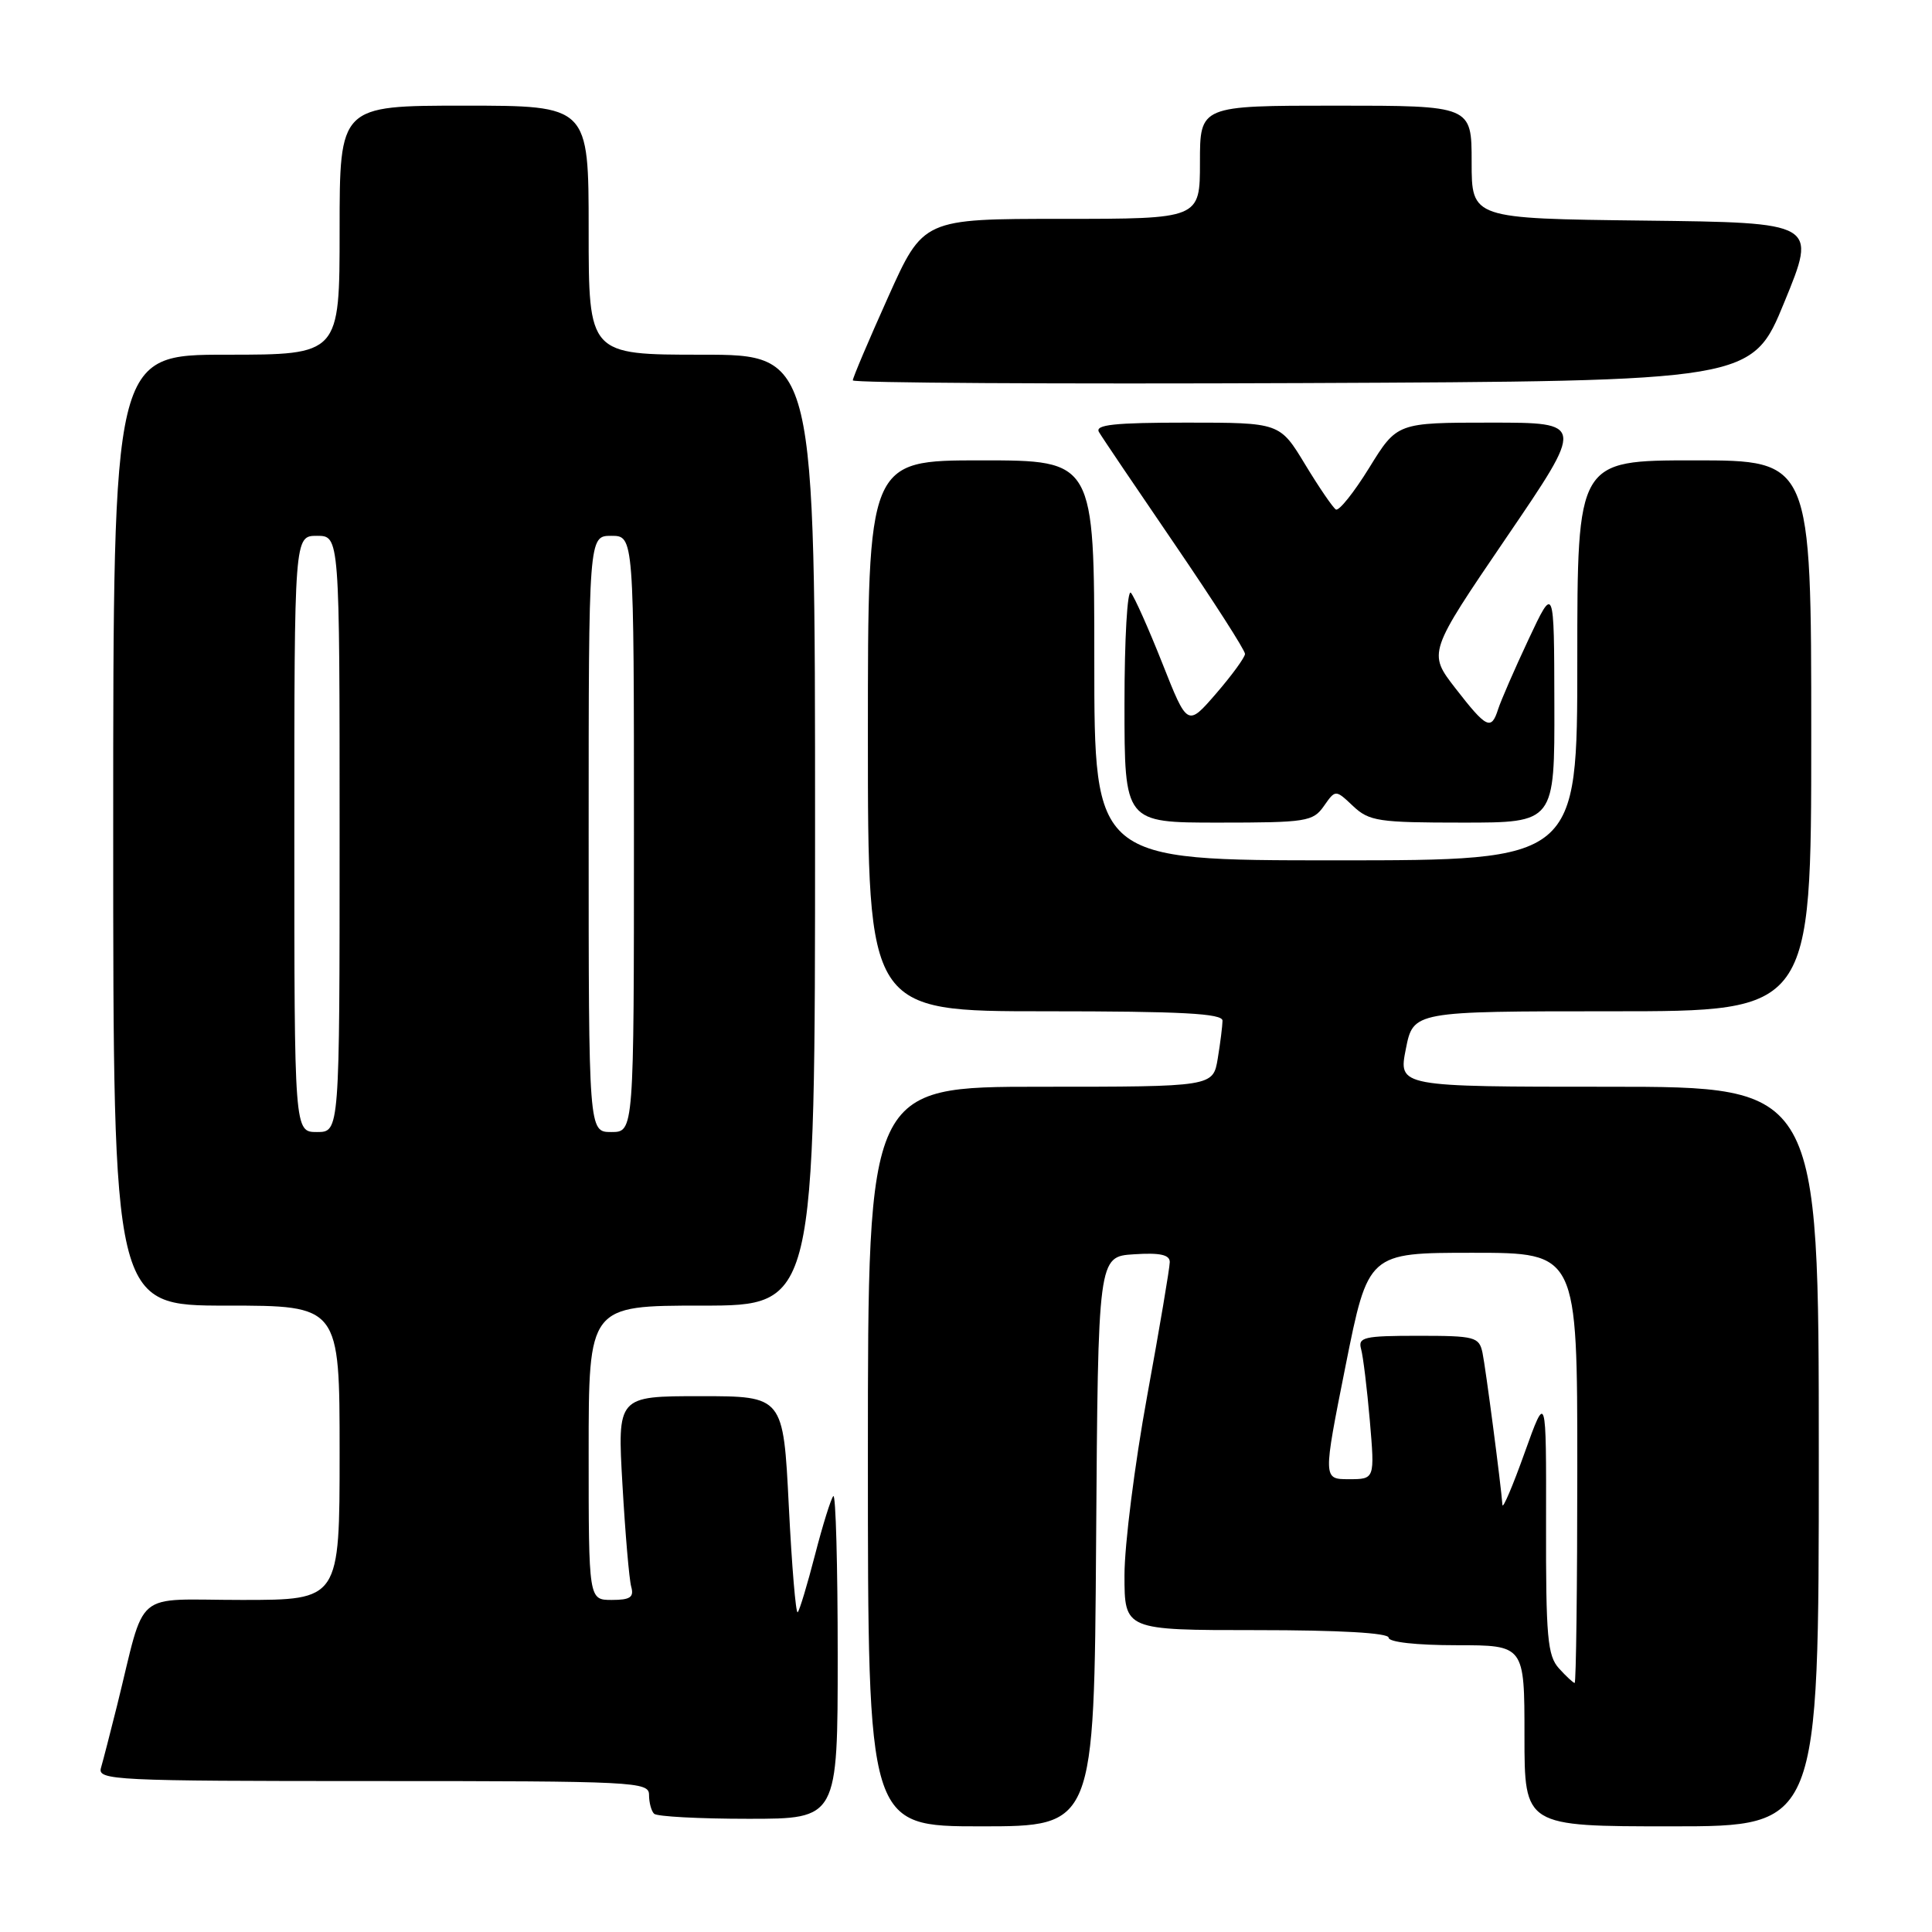<?xml version="1.0" encoding="UTF-8" standalone="no"?>
<!DOCTYPE svg PUBLIC "-//W3C//DTD SVG 1.1//EN" "http://www.w3.org/Graphics/SVG/1.1/DTD/svg11.dtd" >
<svg xmlns="http://www.w3.org/2000/svg" xmlns:xlink="http://www.w3.org/1999/xlink" version="1.1" viewBox="0 0 256 256">
 <g >
 <path fill="currentColor"
d=" M 145.24 204.25 C 145.50 166.50 145.50 166.50 150.25 166.20 C 153.71 165.97 155.00 166.26 155.00 167.23 C 155.00 167.97 153.65 175.97 152.00 185.00 C 150.35 194.03 149.00 204.70 149.00 208.71 C 149.00 216.00 149.00 216.00 166.50 216.00 C 177.50 216.00 184.00 216.37 184.00 217.00 C 184.00 217.59 187.67 218.00 193.00 218.00 C 202.00 218.00 202.00 218.00 202.00 230.00 C 202.00 242.00 202.00 242.00 221.50 242.00 C 241.00 242.00 241.00 242.00 241.00 193.00 C 241.00 144.00 241.00 144.00 213.14 144.00 C 185.29 144.00 185.29 144.00 186.28 139.00 C 187.27 134.00 187.27 134.00 213.63 134.00 C 240.00 134.00 240.00 134.00 240.00 97.50 C 240.00 61.00 240.00 61.00 224.50 61.00 C 209.00 61.00 209.00 61.00 209.00 87.50 C 209.00 114.00 209.00 114.00 177.00 114.00 C 145.00 114.00 145.00 114.00 145.00 87.50 C 145.00 61.00 145.00 61.00 130.00 61.00 C 115.00 61.00 115.00 61.00 115.00 97.50 C 115.00 134.00 115.00 134.00 138.50 134.00 C 156.64 134.00 162.00 134.29 161.99 135.25 C 161.98 135.94 161.70 138.19 161.36 140.25 C 160.74 144.00 160.74 144.00 137.87 144.00 C 115.00 144.00 115.00 144.00 115.00 193.00 C 115.00 242.00 115.00 242.00 129.99 242.00 C 144.98 242.00 144.98 242.00 145.24 204.25 Z  M 111.00 219.33 C 111.00 207.42 110.74 197.93 110.42 198.24 C 110.11 198.56 109.02 202.05 108.00 206.00 C 106.98 209.95 105.95 213.38 105.70 213.63 C 105.45 213.88 104.92 207.54 104.52 199.54 C 103.79 185.00 103.79 185.00 92.80 185.00 C 81.80 185.00 81.80 185.00 82.48 196.75 C 82.85 203.21 83.37 209.29 83.64 210.25 C 84.03 211.64 83.51 212.00 81.07 212.00 C 78.00 212.00 78.00 212.00 78.00 192.50 C 78.00 173.00 78.00 173.00 93.00 173.00 C 108.00 173.00 108.00 173.00 108.00 110.00 C 108.00 47.00 108.00 47.00 93.00 47.00 C 78.00 47.00 78.00 47.00 78.00 30.50 C 78.00 14.00 78.00 14.00 61.50 14.00 C 45.00 14.00 45.00 14.00 45.00 30.50 C 45.00 47.00 45.00 47.00 30.00 47.00 C 15.00 47.00 15.00 47.00 15.00 110.00 C 15.00 173.00 15.00 173.00 30.00 173.00 C 45.00 173.00 45.00 173.00 45.00 192.50 C 45.00 212.00 45.00 212.00 32.04 212.00 C 17.39 212.00 19.41 210.29 15.51 226.00 C 14.62 229.57 13.66 233.29 13.38 234.25 C 12.90 235.89 15.08 236.00 49.43 236.00 C 84.23 236.00 86.00 236.09 86.00 237.83 C 86.00 238.84 86.30 239.97 86.67 240.33 C 87.03 240.70 92.66 241.00 99.17 241.00 C 111.00 241.00 111.00 241.00 111.00 219.33 Z  M 175.42 106.81 C 176.96 104.61 176.96 104.61 179.29 106.81 C 181.43 108.82 182.65 109.00 193.81 109.00 C 206.00 109.00 206.00 109.00 205.96 93.25 C 205.93 77.50 205.93 77.50 202.54 84.72 C 200.68 88.68 198.87 92.85 198.51 93.97 C 197.60 96.83 196.98 96.52 192.85 91.20 C 189.21 86.50 189.21 86.50 199.59 71.25 C 209.98 56.00 209.98 56.00 197.55 56.00 C 185.12 56.00 185.12 56.00 181.43 61.98 C 179.40 65.27 177.41 67.75 177.01 67.51 C 176.61 67.26 174.77 64.57 172.93 61.53 C 169.58 56.00 169.58 56.00 157.23 56.00 C 147.63 56.00 145.05 56.28 145.62 57.25 C 146.02 57.94 150.55 64.64 155.68 72.15 C 160.80 79.66 164.99 86.18 164.97 86.65 C 164.95 87.12 163.23 89.48 161.14 91.90 C 157.34 96.29 157.34 96.29 154.02 87.90 C 152.19 83.28 150.31 79.07 149.85 78.55 C 149.38 78.03 149.00 84.65 149.00 93.30 C 149.00 109.00 149.00 109.00 161.44 109.00 C 173.12 109.00 173.98 108.86 175.42 106.81 Z  M 236.45 40.00 C 240.76 29.50 240.76 29.50 217.88 29.23 C 195.00 28.96 195.00 28.96 195.00 21.48 C 195.00 14.00 195.00 14.00 177.00 14.00 C 159.00 14.00 159.00 14.00 159.00 21.50 C 159.00 29.00 159.00 29.00 140.67 29.00 C 122.33 29.00 122.33 29.00 117.67 39.39 C 115.10 45.11 113.00 50.06 113.00 50.40 C 113.00 50.74 139.81 50.90 172.58 50.76 C 232.15 50.50 232.15 50.50 236.45 40.00 Z  M 206.57 221.07 C 205.05 219.39 204.83 216.93 204.86 201.82 C 204.89 184.50 204.89 184.50 202.02 192.50 C 200.45 196.90 199.12 200.01 199.08 199.41 C 198.88 196.69 196.86 181.27 196.44 179.25 C 195.99 177.14 195.45 177.00 187.91 177.00 C 180.73 177.00 179.92 177.19 180.35 178.75 C 180.62 179.71 181.14 183.99 181.51 188.25 C 182.17 196.00 182.17 196.00 178.73 196.00 C 175.30 196.00 175.30 196.00 178.29 181.00 C 181.29 166.00 181.29 166.00 195.14 166.00 C 209.00 166.00 209.00 166.00 209.00 194.50 C 209.00 210.18 208.84 223.00 208.65 223.00 C 208.47 223.00 207.53 222.13 206.57 221.07 Z  M 39.00 110.50 C 39.00 71.00 39.00 71.00 42.00 71.00 C 45.00 71.00 45.00 71.00 45.00 110.50 C 45.00 150.00 45.00 150.00 42.00 150.00 C 39.00 150.00 39.00 150.00 39.00 110.50 Z  M 78.00 110.50 C 78.00 71.00 78.00 71.00 81.00 71.00 C 84.00 71.00 84.00 71.00 84.00 110.50 C 84.00 150.00 84.00 150.00 81.00 150.00 C 78.00 150.00 78.00 150.00 78.00 110.50 Z "/>
</g>
</svg>